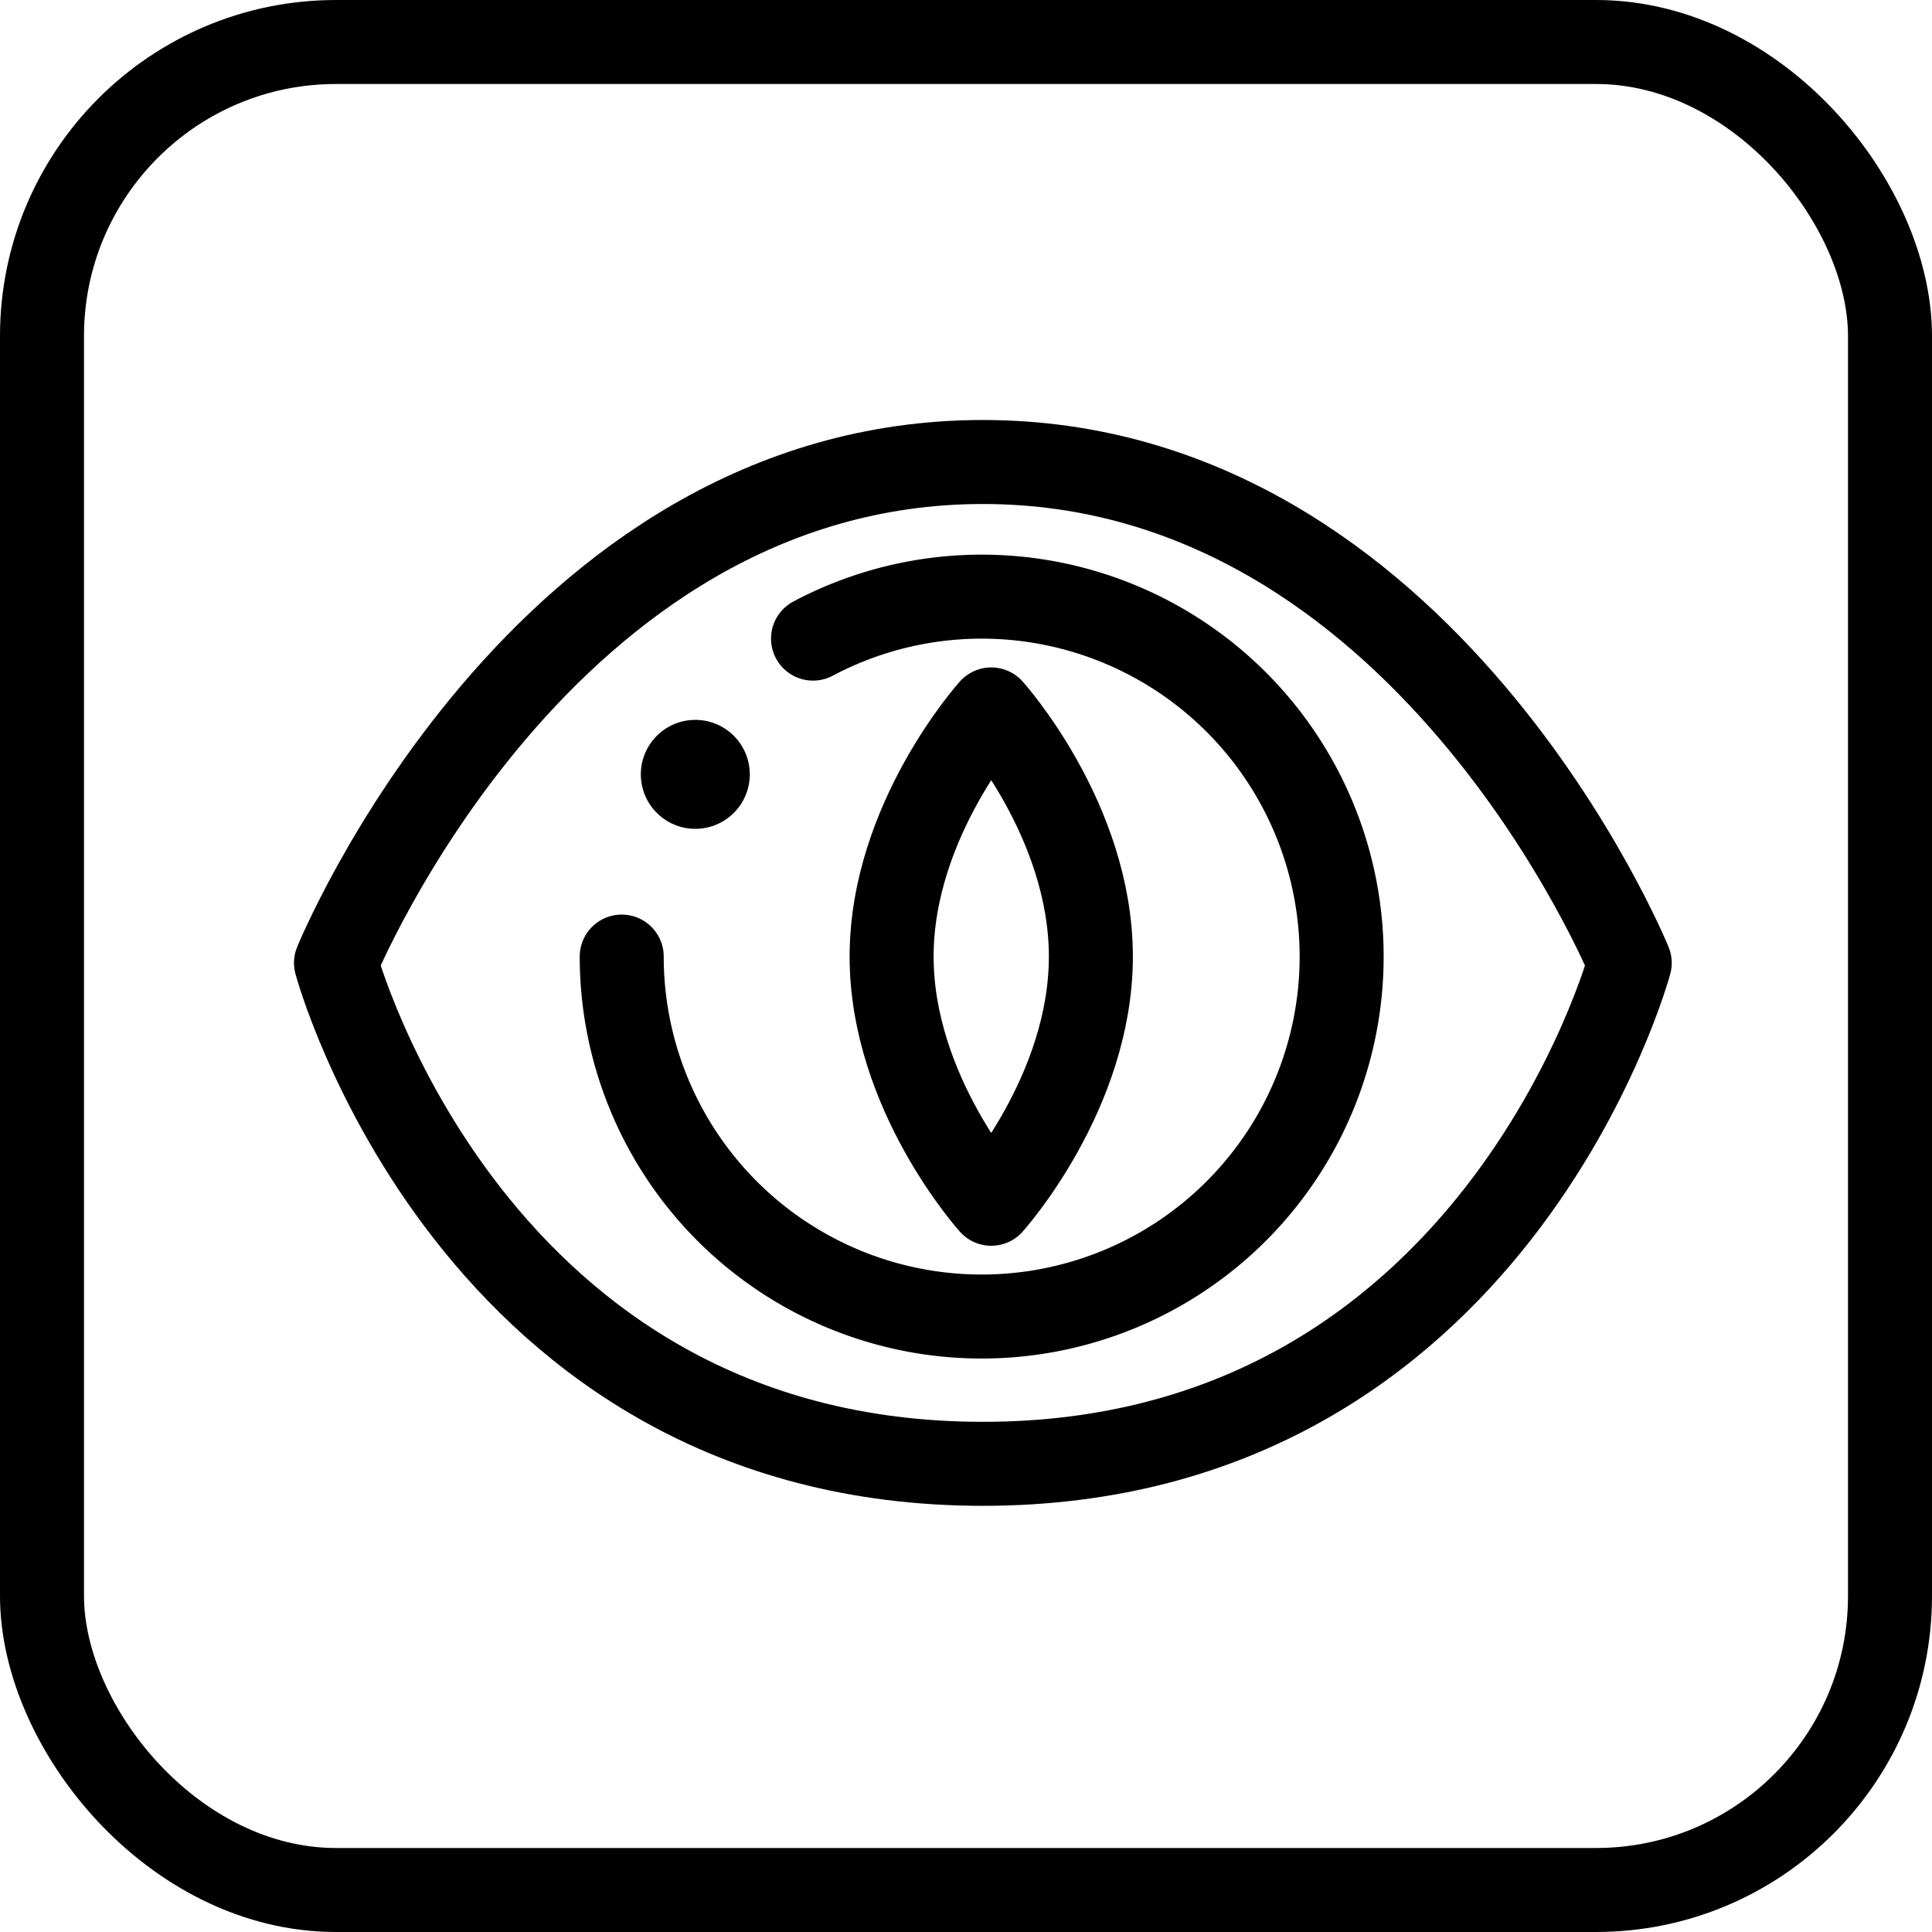 <svg xmlns="http://www.w3.org/2000/svg" fill="none" viewBox="0 0 46 46"><rect width="44" height="44" x="1" y="1" stroke="currentColor" stroke-width="2" rx="7"/><path stroke="currentColor" stroke-linecap="round" stroke-linejoin="round" stroke-width="2" d="M38.803 22.927S35.593 34.853 23.4 34.853C11.21 34.853 8 22.927 8 22.927S12.864 11 23.401 11c10.538 0 15.402 11.927 15.402 11.927Z"/><path fill="currentColor" d="M16.555 19.734a1.297 1.297 0 1 0 0-2.594 1.297 1.297 0 0 0 0 2.594Z"/><path stroke="currentColor" stroke-linecap="round" stroke-linejoin="round" stroke-width="2" d="M25.973 22.776c0 3.247-2.372 5.885-2.372 5.885s-2.372-2.632-2.372-5.885c0-3.254 2.372-5.885 2.372-5.885s2.372 2.631 2.372 5.885Z"/><path stroke="currentColor" stroke-linecap="round" stroke-linejoin="round" stroke-width="2" d="M19.358 15.205a8.57 8.57 0 0 1 12.586 7.571 8.57 8.57 0 0 1-8.57 8.57 8.57 8.57 0 0 1-8.571-8.57"/></svg>